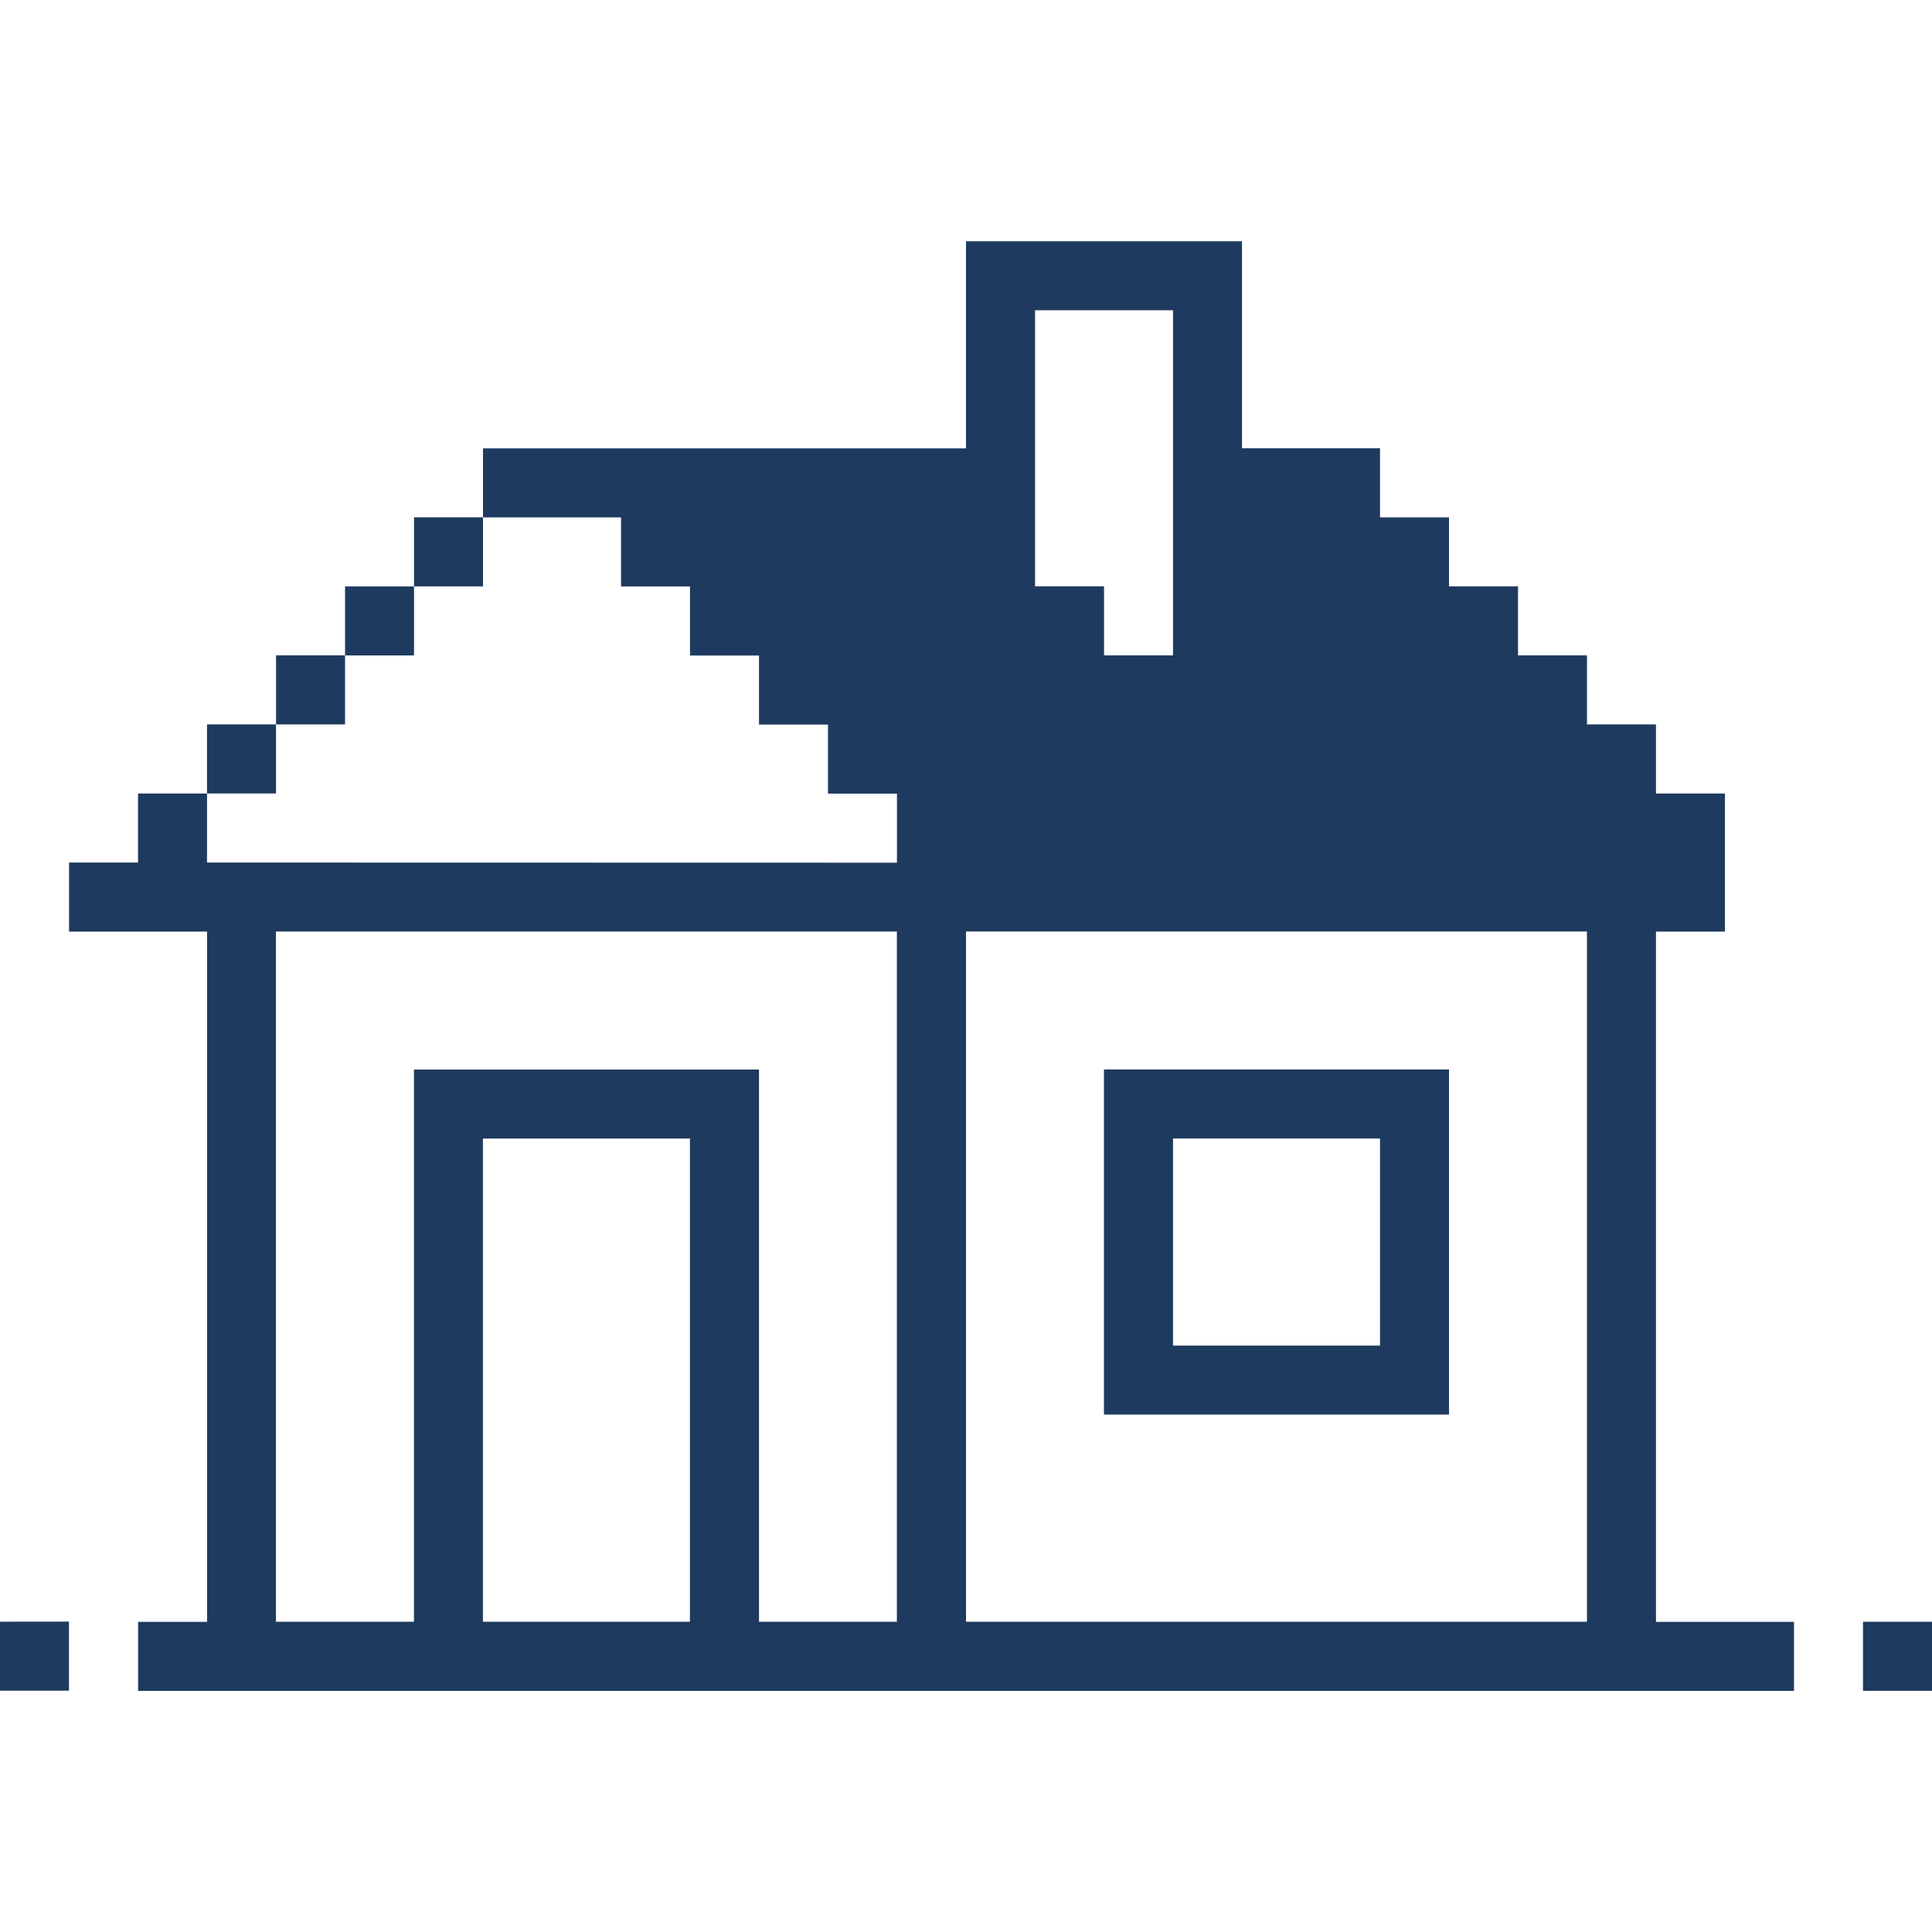 <?xml version="1.0" encoding="UTF-8"?>
<svg width="1200pt" height="1200pt" version="1.1" viewBox="0 0 1200 1200" fill="#1E3A5F" xmlns="http://www.w3.org/2000/svg">
 <path d="m900 364.22v-42.891h-42.844v-42.891h-85.734v-128.58h-171.42v128.63h-300v42.891h85.734v42.891h42.844v42.891h42.844v42.891h42.844v42.891h42.844v42.891l-428.53-0.094v-42.891h-42.844v42.891h-42.844v42.891h85.734v428.72h-42.844v42.891h1028.5v-42.891h-85.734v-428.72h42.844v-85.781h-42.844v-42.891h-42.844v-42.891h-42.844v-42.891h-42.844zm-471.47 643.08h-128.58v-300.14h128.58zm128.63 0h-85.734v-342.98h-214.31v342.98h-85.734v-428.72h385.69v428.72zm85.688-814.6h85.734v214.36h-42.844v-42.891h-42.844v-171.47zm342.84 385.87v428.72h-385.69v-428.72z"/>
 <path d="m300 321.32h-42.844v42.891h42.844z"/>
 <path d="m257.16 364.22h-42.844v42.891h42.844z"/>
 <path d="m214.31 407.06h-42.844v42.891h42.844z"/>
 <path d="m171.42 449.95h-42.844v42.891h42.844z"/>
 <path d="m900 664.26h-214.31v214.36h214.31zm-42.844 171.52h-128.58v-128.63h128.58z"/>
 <path d="m0 1050.1h42.844v-42.891l-42.844 0.047v42.891z"/>
 <path d="m1200 1007.3h-42.844v42.891h42.844z"/>
</svg>
